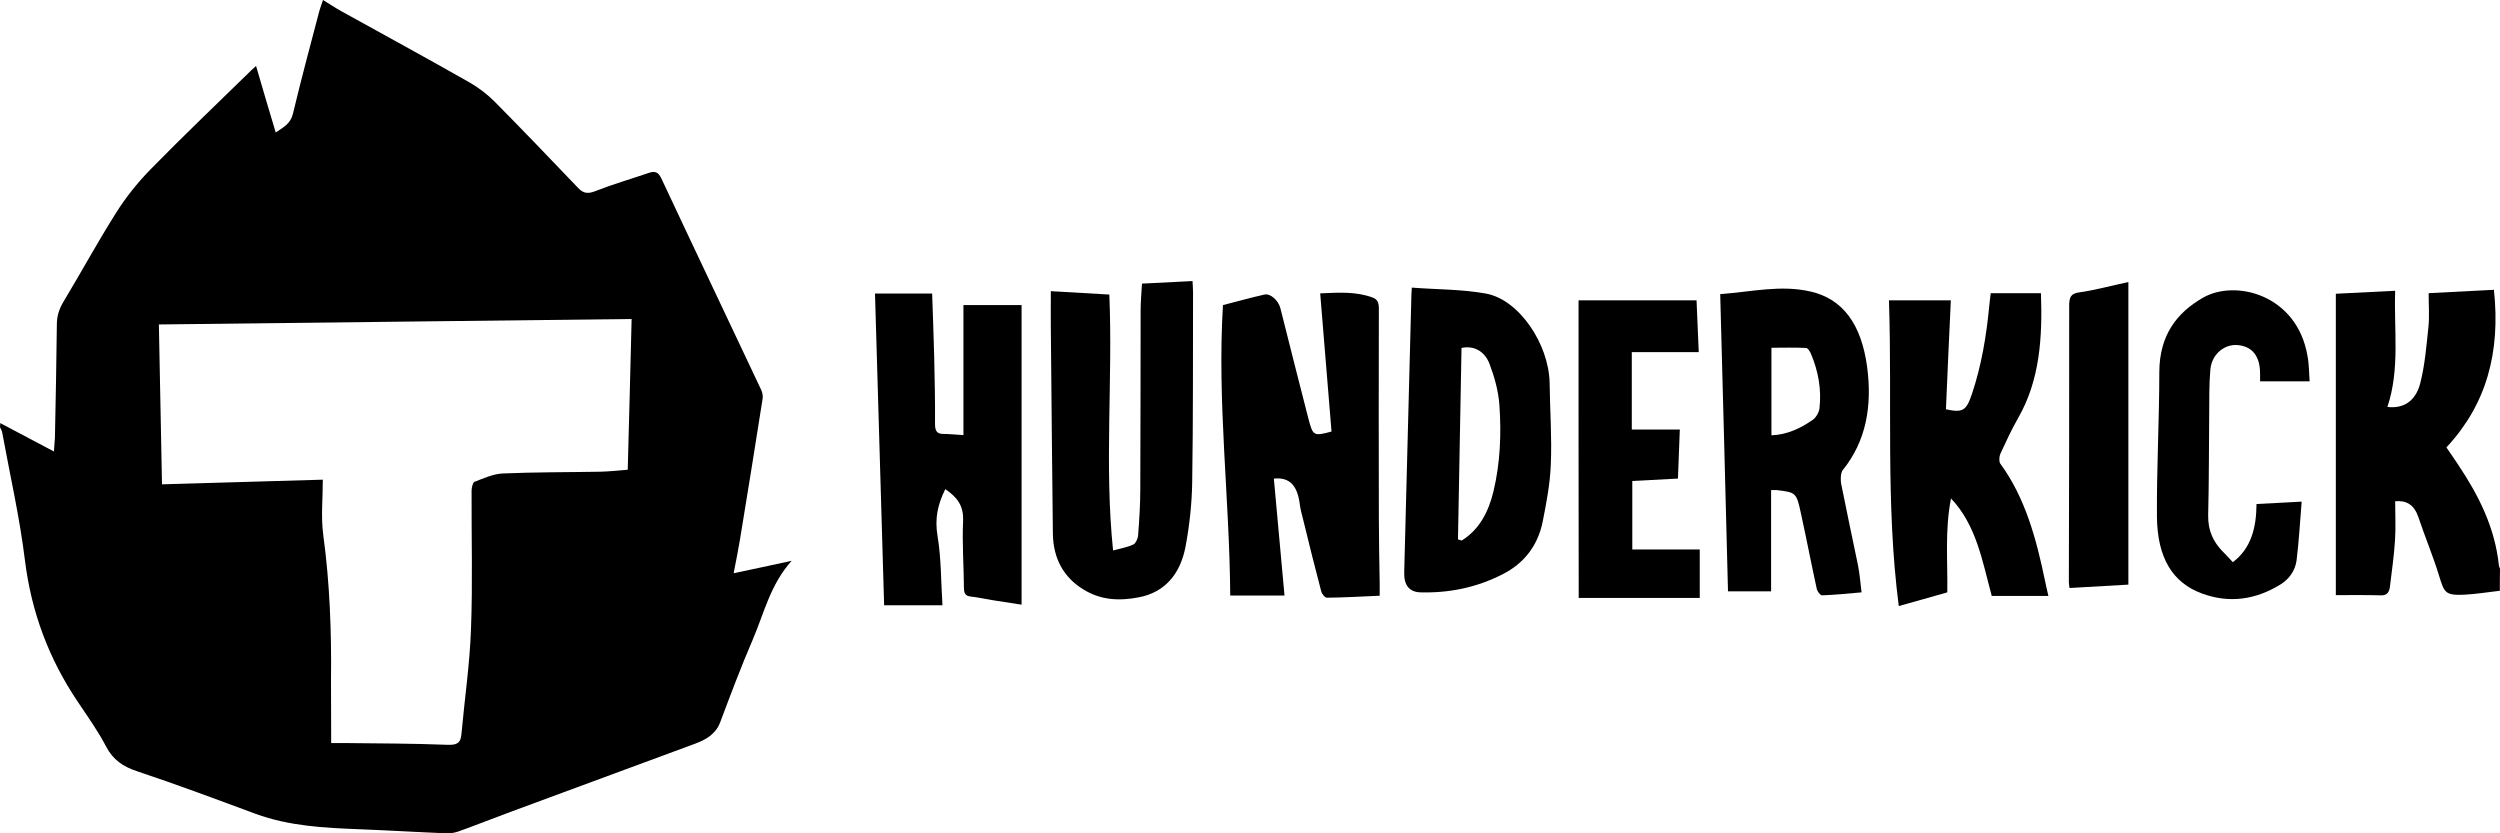 <svg width="120" height="40" viewBox="0 0 120 40" fill="none" xmlns="http://www.w3.org/2000/svg">
<path d="M0.009 20.307C0.841 20.746 1.673 21.185 2.589 21.671C2.607 21.344 2.626 21.185 2.636 21.026C2.673 19.206 2.71 17.385 2.729 15.564C2.729 15.163 2.841 14.827 3.047 14.481C3.897 13.071 4.682 11.624 5.561 10.233C6.028 9.486 6.589 8.786 7.196 8.16C8.785 6.536 10.43 4.967 12.056 3.38C12.121 3.315 12.187 3.259 12.29 3.165C12.598 4.23 12.906 5.257 13.234 6.358C13.626 6.097 13.953 5.929 14.065 5.443C14.458 3.8 14.897 2.166 15.327 0.532C15.374 0.373 15.43 0.215 15.505 0C15.822 0.196 16.103 0.383 16.392 0.542C18.449 1.681 20.505 2.801 22.542 3.959C22.981 4.211 23.392 4.528 23.757 4.892C25.103 6.256 26.43 7.637 27.748 9.019C28.009 9.299 28.234 9.309 28.589 9.169C29.421 8.842 30.29 8.59 31.14 8.3C31.439 8.198 31.598 8.254 31.748 8.571C33.327 11.942 34.935 15.312 36.523 18.683C36.589 18.814 36.626 18.982 36.608 19.122C36.252 21.39 35.888 23.659 35.514 25.928C35.43 26.432 35.327 26.936 35.215 27.515C36.14 27.319 37.028 27.133 38 26.918C36.972 28.057 36.673 29.448 36.121 30.727C35.561 32.025 35.065 33.351 34.57 34.667C34.355 35.237 33.897 35.498 33.374 35.694C30.421 36.787 27.458 37.879 24.505 38.971C23.673 39.28 22.851 39.606 22.019 39.905C21.832 39.971 21.626 40.008 21.43 39.999C20.028 39.943 18.636 39.858 17.234 39.803C15.551 39.737 13.879 39.653 12.271 39.065C10.383 38.365 8.486 37.655 6.579 37.02C5.907 36.796 5.43 36.479 5.093 35.834C4.71 35.097 4.215 34.406 3.748 33.706C2.346 31.633 1.505 29.383 1.196 26.89C0.944 24.826 0.477 22.791 0.103 20.746C0.084 20.662 0.037 20.587 0 20.503C0.009 20.429 0.009 20.373 0.009 20.307ZM15.897 35.666C16.14 35.666 16.318 35.666 16.505 35.666C18.159 35.685 19.804 35.685 21.458 35.75C21.916 35.769 22.112 35.685 22.149 35.237C22.299 33.556 22.551 31.876 22.608 30.186C22.692 27.982 22.626 25.769 22.636 23.557C22.636 23.407 22.692 23.164 22.776 23.127C23.215 22.959 23.682 22.744 24.14 22.726C25.692 22.66 27.252 22.67 28.813 22.642C29.243 22.632 29.673 22.586 30.131 22.548C30.196 20.093 30.262 17.684 30.318 15.312C22.701 15.396 15.196 15.49 7.626 15.574C7.673 18.104 7.729 20.643 7.776 23.248C10.346 23.174 12.86 23.099 15.495 23.024C15.495 23.93 15.402 24.808 15.514 25.657C15.832 27.991 15.916 30.335 15.888 32.679C15.888 33.65 15.897 34.611 15.897 35.666Z" fill="black"/>
<path d="M119.992 28.357C119.416 28.423 118.84 28.519 118.263 28.547C117.362 28.585 117.322 28.433 117.078 27.642C116.786 26.689 116.405 25.784 116.088 24.84C115.885 24.23 115.52 24.011 114.968 24.059C114.968 24.688 115.001 25.317 114.96 25.946C114.912 26.689 114.806 27.423 114.717 28.157C114.684 28.442 114.563 28.585 114.287 28.576C113.589 28.557 112.891 28.566 112.12 28.566C112.12 23.782 112.12 18.979 112.12 14.1C113.021 14.053 113.97 14.005 114.968 13.957C114.903 15.844 115.204 17.721 114.595 19.532C115.342 19.627 115.942 19.275 116.169 18.408C116.397 17.521 116.47 16.587 116.567 15.663C116.616 15.168 116.575 14.653 116.575 14.072C117.63 14.014 118.653 13.967 119.708 13.91C120.033 16.921 119.343 19.427 117.427 21.476C117.622 21.762 117.817 22.038 118.004 22.324C118.961 23.763 119.757 25.298 119.951 27.165C119.959 27.213 119.984 27.251 120 27.299C119.992 27.651 119.992 28.004 119.992 28.357Z" fill="black"/>
<path d="M61.145 22.973C61.316 24.84 61.486 26.708 61.656 28.585C60.78 28.585 59.936 28.585 59.051 28.585C59.019 23.887 58.418 19.294 58.702 14.644C59.343 14.482 60.017 14.291 60.691 14.139C60.991 14.072 61.372 14.434 61.462 14.806C61.908 16.569 62.346 18.332 62.801 20.085C63.02 20.933 63.06 20.943 63.913 20.714C63.734 18.532 63.555 16.33 63.369 14.081C64.27 14.043 65.081 13.986 65.885 14.281C66.144 14.377 66.185 14.558 66.185 14.844C66.177 18.179 66.177 21.515 66.185 24.85C66.185 25.898 66.209 26.946 66.225 27.995C66.225 28.185 66.225 28.366 66.225 28.595C65.357 28.633 64.521 28.681 63.693 28.69C63.596 28.69 63.45 28.509 63.417 28.376C63.117 27.242 62.833 26.098 62.557 24.964C62.492 24.707 62.419 24.45 62.387 24.183C62.281 23.373 61.949 22.887 61.145 22.973Z" fill="black"/>
<path d="M44.743 14.091C44.776 15.091 44.816 16.102 44.841 17.112C44.865 18.189 44.889 19.275 44.881 20.352C44.881 20.714 44.995 20.828 45.279 20.828C45.579 20.828 45.871 20.866 46.245 20.885C46.245 18.808 46.245 16.74 46.245 14.643C47.218 14.643 48.111 14.643 49.036 14.643C49.036 19.437 49.036 24.192 49.036 29.024C48.541 28.948 48.087 28.881 47.624 28.805C47.275 28.747 46.934 28.671 46.585 28.633C46.342 28.604 46.269 28.481 46.269 28.214C46.261 27.146 46.18 26.079 46.228 25.021C46.269 24.202 45.871 23.83 45.376 23.477C45.019 24.192 44.857 24.878 45.003 25.736C45.181 26.803 45.165 27.909 45.238 29.052C44.256 29.052 43.331 29.052 42.438 29.052C42.292 24.087 42.146 19.122 42 14.091C42.885 14.091 43.794 14.091 44.743 14.091Z" fill="black"/>
<path d="M90.67 14.415C91.676 14.415 92.626 14.415 93.64 14.415C93.559 16.159 93.478 17.903 93.405 19.646C94.216 19.818 94.379 19.723 94.655 18.903C95.109 17.55 95.344 16.14 95.483 14.701C95.499 14.51 95.523 14.329 95.555 14.072C96.359 14.072 97.146 14.072 97.966 14.072C98.039 16.168 97.925 18.227 96.87 20.066C96.554 20.619 96.286 21.2 96.018 21.781C95.961 21.905 95.945 22.153 96.01 22.248C97.211 23.887 97.747 25.869 98.169 27.918C98.209 28.128 98.266 28.347 98.323 28.604C97.406 28.604 96.513 28.604 95.604 28.604C95.158 26.965 94.874 25.212 93.648 23.925C93.348 25.45 93.494 26.918 93.47 28.433C92.699 28.652 91.936 28.871 91.141 29.09C90.508 24.202 90.832 19.341 90.67 14.415Z" fill="black"/>
<path d="M50.44 13.976C51.39 14.034 52.307 14.081 53.248 14.139C53.419 18.236 53.005 22.324 53.427 26.422C53.784 26.327 54.109 26.27 54.401 26.136C54.506 26.089 54.612 25.869 54.628 25.717C54.685 24.974 54.734 24.23 54.734 23.487C54.75 20.628 54.742 17.769 54.75 14.91C54.75 14.491 54.79 14.062 54.815 13.614C55.635 13.576 56.414 13.529 57.241 13.491C57.249 13.681 57.266 13.843 57.266 14.015C57.258 17.064 57.274 20.114 57.225 23.163C57.209 24.183 57.095 25.221 56.909 26.222C56.649 27.604 55.87 28.442 54.661 28.671C53.727 28.852 52.826 28.814 51.982 28.28C51.073 27.718 50.554 26.832 50.538 25.612C50.497 22.324 50.473 19.037 50.44 15.758C50.432 15.177 50.44 14.615 50.44 13.976Z" fill="black"/>
<path d="M85.013 28.385C84.283 28.385 83.65 28.385 82.944 28.385C82.822 23.601 82.7 18.875 82.57 14.119C84.088 14.005 85.492 13.662 86.912 13.995C88.454 14.348 89.347 15.558 89.623 17.617C89.866 19.465 89.59 21.152 88.454 22.563C88.349 22.696 88.341 23.011 88.373 23.211C88.633 24.526 88.917 25.831 89.185 27.137C89.266 27.547 89.298 27.976 89.355 28.433C88.69 28.49 88.073 28.557 87.456 28.576C87.375 28.576 87.229 28.385 87.204 28.261C86.945 27.08 86.718 25.889 86.458 24.707C86.231 23.64 86.222 23.64 85.297 23.525C85.232 23.516 85.167 23.525 85.013 23.525C85.013 24.345 85.013 25.164 85.013 25.974C85.013 26.784 85.013 27.585 85.013 28.385ZM85.029 20.895C85.784 20.866 86.425 20.561 87.026 20.142C87.172 20.037 87.31 19.799 87.334 19.608C87.44 18.694 87.278 17.817 86.928 16.988C86.88 16.873 86.774 16.702 86.693 16.702C86.133 16.673 85.573 16.692 85.029 16.692C85.029 18.093 85.029 19.485 85.029 20.895Z" fill="black"/>
<path d="M67.767 13.805C68.985 13.9 70.17 13.881 71.322 14.091C72.913 14.377 74.349 16.511 74.382 18.389C74.398 19.694 74.495 20.99 74.439 22.286C74.406 23.211 74.228 24.135 74.049 25.04C73.805 26.251 73.099 27.061 72.158 27.547C70.892 28.204 69.553 28.471 68.173 28.433C67.638 28.414 67.386 28.08 67.402 27.47C67.516 23.087 67.629 18.713 67.743 14.329C67.743 14.205 67.751 14.062 67.767 13.805ZM69.983 25.889C70.04 25.908 70.105 25.927 70.162 25.946C70.981 25.441 71.444 24.602 71.687 23.582C72.012 22.229 72.069 20.828 71.971 19.437C71.923 18.76 71.728 18.074 71.493 17.455C71.249 16.826 70.705 16.578 70.153 16.702C70.097 19.761 70.04 22.82 69.983 25.889Z" fill="black"/>
<path d="M110.862 18.303C110.018 18.303 109.263 18.303 108.484 18.303C108.484 18.151 108.484 18.046 108.484 17.941C108.484 17.121 108.135 16.654 107.461 16.569C106.804 16.483 106.171 16.978 106.098 17.731C106.033 18.455 106.049 19.189 106.041 19.913C106.025 21.514 106.033 23.115 105.992 24.716C105.976 25.479 106.244 26.022 106.707 26.489C106.861 26.641 107.007 26.803 107.177 26.985C108.037 26.336 108.305 25.364 108.313 24.192C109.003 24.154 109.677 24.126 110.48 24.078C110.399 25.05 110.35 25.974 110.237 26.889C110.172 27.404 109.864 27.804 109.466 28.052C108.265 28.795 106.999 28.967 105.7 28.49C104.288 27.976 103.55 26.784 103.533 24.793C103.517 22.477 103.647 20.161 103.647 17.855C103.655 16.073 104.499 15.006 105.741 14.291C107.299 13.395 110.245 14.139 110.756 17.064C110.837 17.464 110.829 17.874 110.862 18.303Z" fill="black"/>
<path d="M75.77 14.415C77.636 14.415 79.511 14.415 81.434 14.415C81.467 15.234 81.507 16.044 81.54 16.902C80.452 16.902 79.405 16.902 78.326 16.902C78.326 18.169 78.326 19.389 78.326 20.619C79.081 20.619 79.827 20.619 80.631 20.619C80.598 21.371 80.574 22.143 80.542 22.972C79.819 23.011 79.097 23.049 78.35 23.087C78.35 24.202 78.35 25.279 78.35 26.375C79.438 26.375 80.501 26.375 81.588 26.375C81.588 27.137 81.588 27.909 81.588 28.7C79.649 28.7 77.75 28.7 75.778 28.7C75.77 23.944 75.77 19.227 75.77 14.415Z" fill="black"/>
<path d="M102.162 13.539C102.162 18.38 102.162 23.183 102.162 28.062C101.285 28.11 100.319 28.167 99.337 28.224C99.321 28.11 99.305 28.015 99.305 27.929C99.313 23.517 99.329 19.095 99.321 14.683C99.321 14.254 99.402 14.092 99.8 14.035C100.555 13.93 101.301 13.72 102.162 13.539Z" fill="black"/>
</svg>
